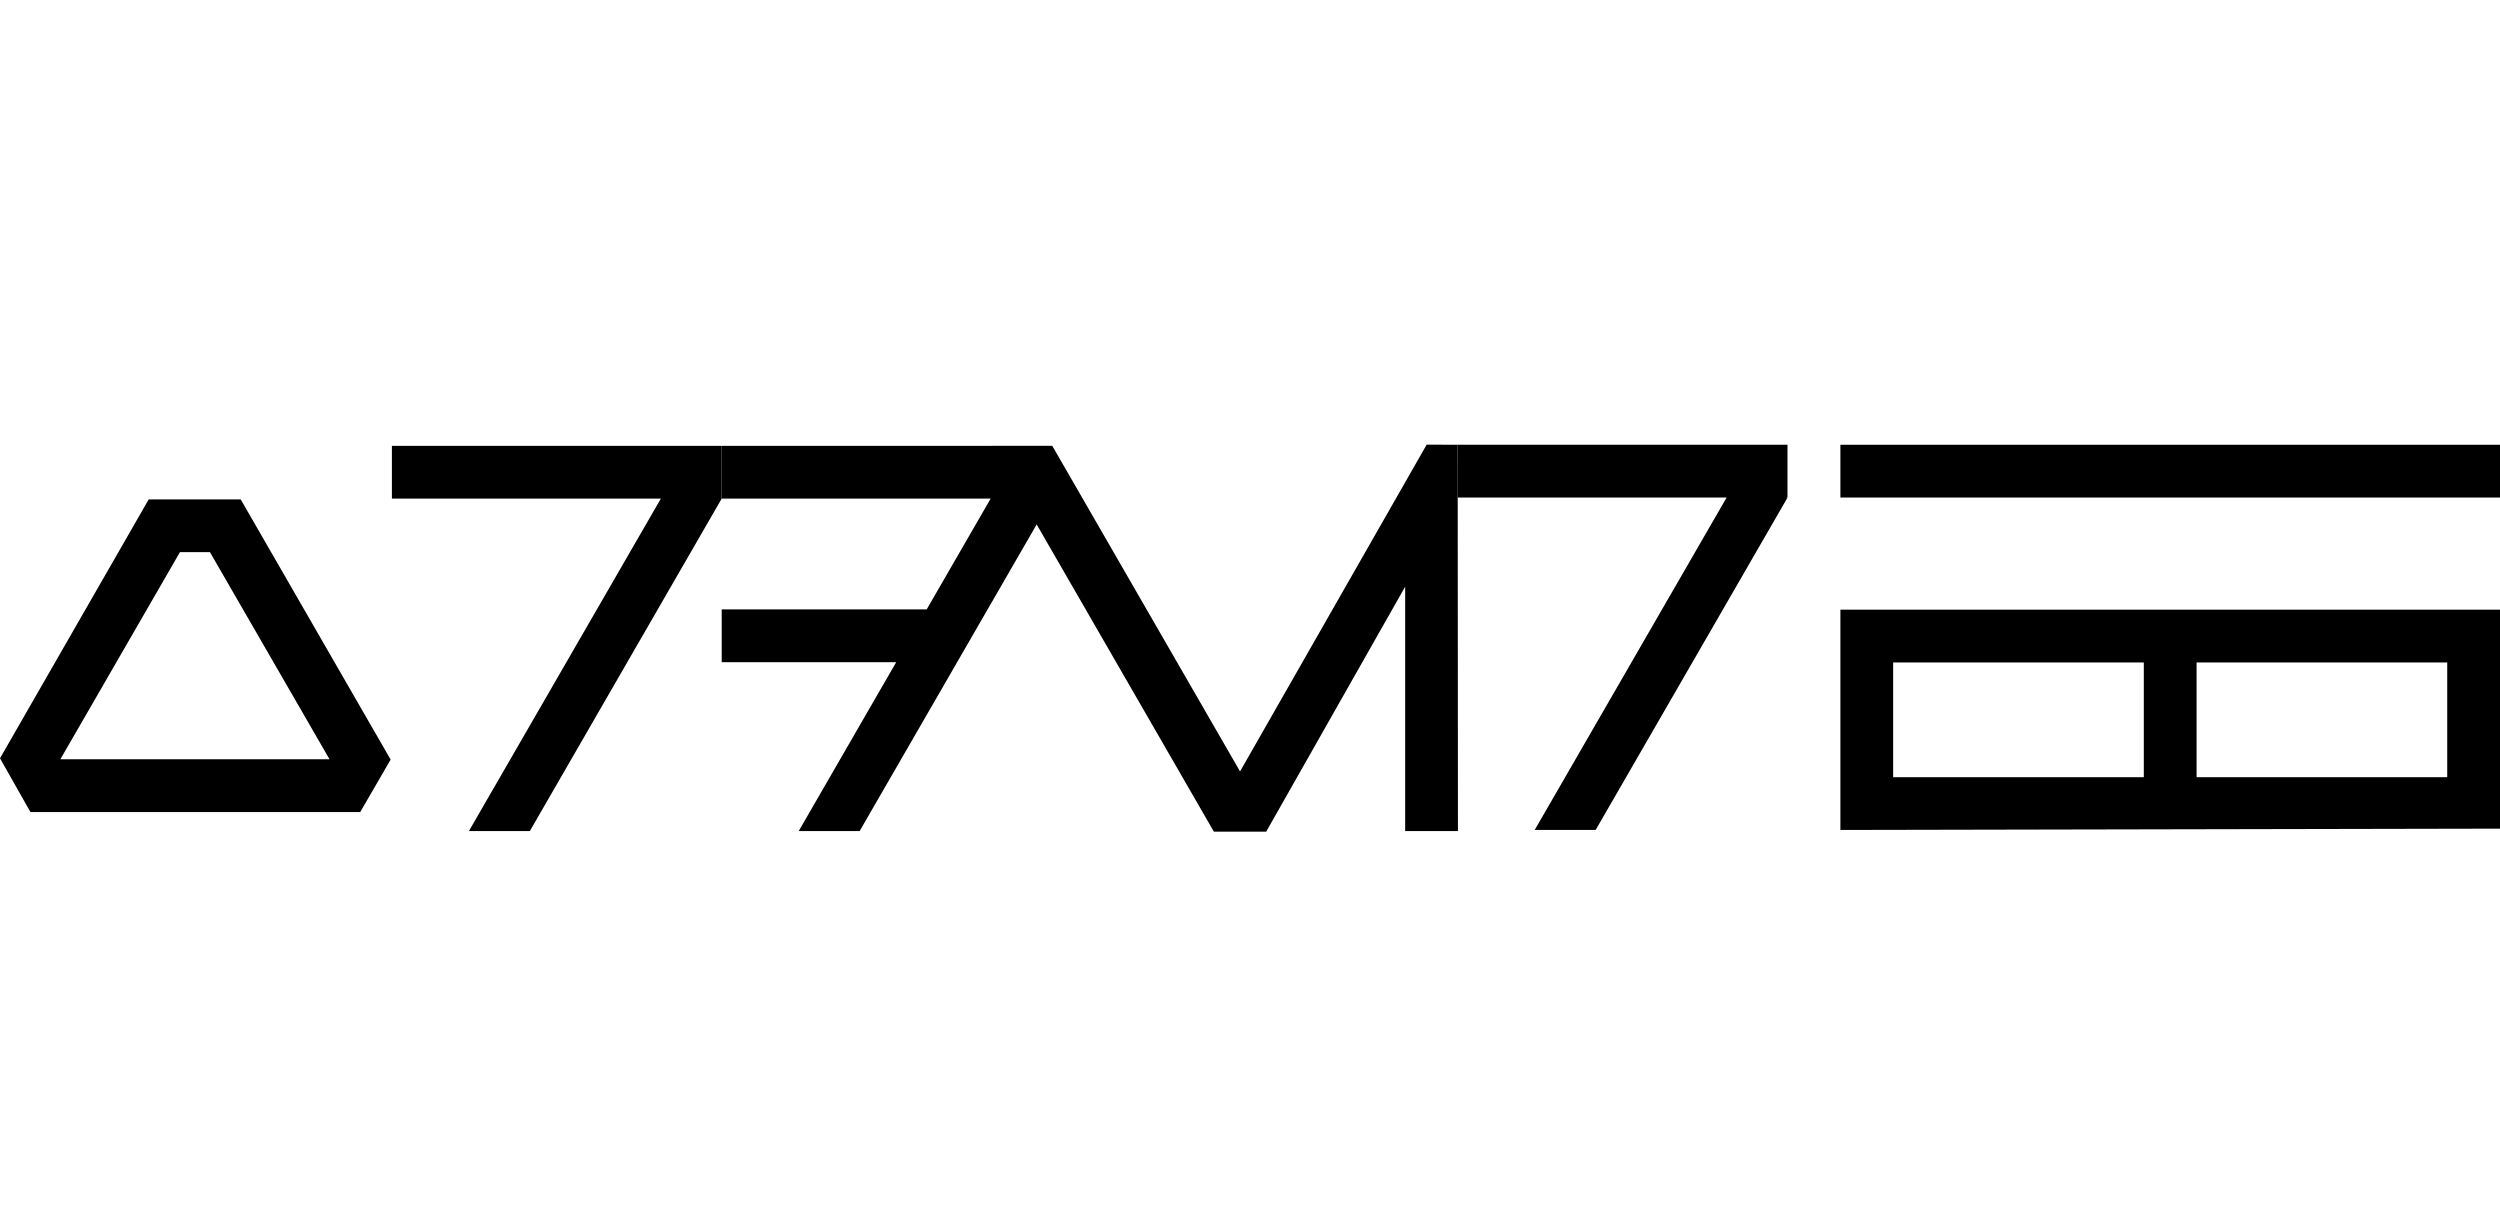 <?xml version="1.0" encoding="UTF-8"?>
<svg xmlns="http://www.w3.org/2000/svg" viewBox="0 0 1740.89 851.42">
  <g id="_レイヤー_3" data-name="レイヤー_3">
    <polygon points="502.56 310.47 272.9 310.47 272.9 347.21 460.19 347.21 326.53 578.71 368.96 578.71 502.56 347.21 502.56 310.47"/>
    <polygon points="732.22 310.47 502.56 310.47 502.56 347.21 689.85 347.21 645.3 424.38 502.56 424.38 502.56 461.12 624.08 461.12 556.19 578.71 598.62 578.71 732.05 347.6 731.37 347.21 732.22 347.21 732.22 310.47"/>
    <polygon points="1244.72 309.71 1015.06 309.71 1015.06 346.45 1202.35 346.45 1068.7 577.95 1111.13 577.95 1244.56 346.84 1243.88 346.45 1244.72 346.45 1244.72 309.71"/>
    <path d="M272.03,528.95l-104.42-181.2h-64.05L0,528.04l21.19,37.43h229.66l21.18-36.52ZM146.2,384.5l83.27,144.23H42.03l83.27-144.23h20.9Z"/>
    <polygon points="1015.06 309.71 993.47 309.63 863.51 537.2 732.8 310.55 690.42 310.55 690.38 310.57 845.3 579.16 881.71 579.16 978.5 408.53 978.5 578.71 1015.24 578.71 1015.06 309.71"/>
  </g>
  <g id="_レイヤー_4" data-name="レイヤー_4">
    <rect x="1281.57" y="309.71" width="459.32" height="36.75"/>
    <path d="M1281.57,424.54v153.41l459.32-.92v-152.49h-459.32ZM1318.31,461.29h174.54v79.92h-174.54v-79.92ZM1704.14,541.21h-174.54v-79.92h174.54v79.92Z"/>
  </g>
</svg>